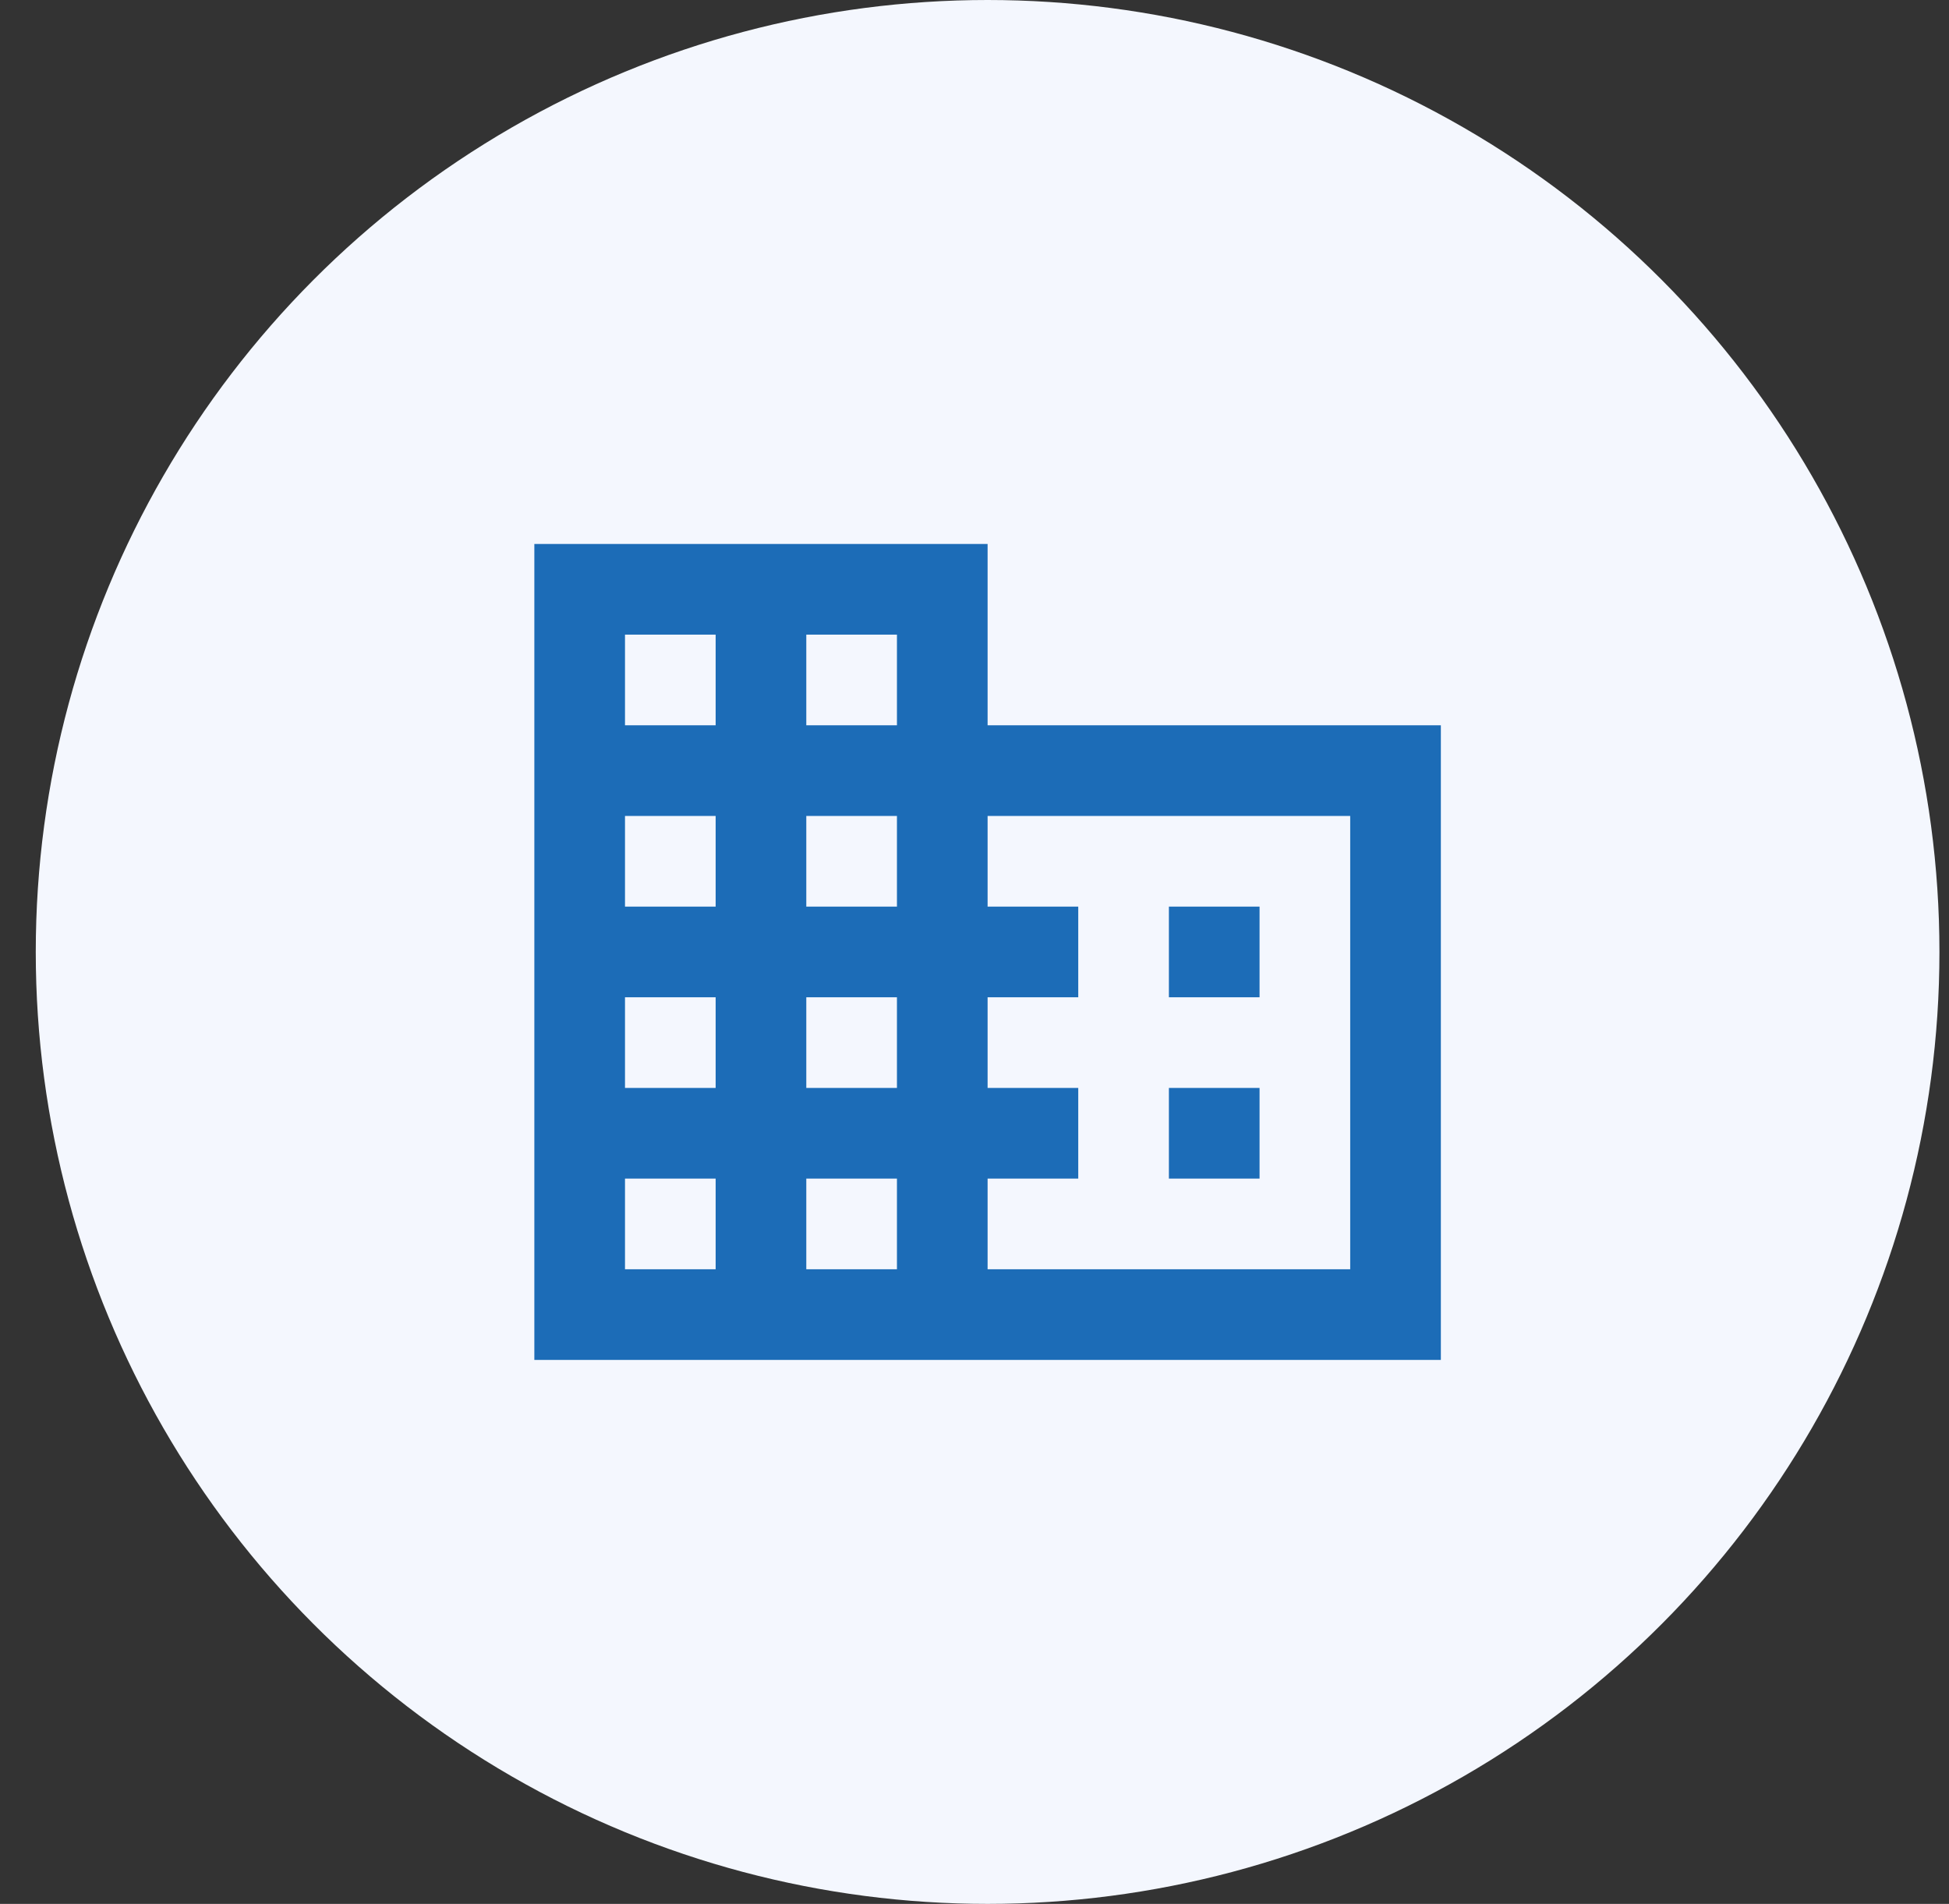 <svg width="43" height="42" viewBox="0 0 43 42" fill="none" xmlns="http://www.w3.org/2000/svg">
<rect x="0" y="0" width="43" height="42" fill="#333333" stroke="none"/>
<circle cx="21.789" cy="21" r="21" fill="#F4F7FE"/>
<g clip-path="url(#clip0_1_761)">
<path d="M21.789 16V12H11.789V30H31.789V16H21.789ZM15.789 28H13.789V26H15.789V28ZM15.789 24H13.789V22H15.789V24ZM15.789 20H13.789V18H15.789V20ZM15.789 16H13.789V14H15.789V16ZM19.789 28H17.789V26H19.789V28ZM19.789 24H17.789V22H19.789V24ZM19.789 20H17.789V18H19.789V20ZM19.789 16H17.789V14H19.789V16ZM29.789 28H21.789V26H23.789V24H21.789V22H23.789V20H21.789V18H29.789V28ZM27.789 20H25.789V22H27.789V20ZM27.789 24H25.789V26H27.789V24Z" fill="#1C6CB7"/>
</g>
<defs>
<clipPath id="clip0_1_761">
<rect width="24" height="24" fill="white" transform="translate(9.789 9)"/>
</clipPath>
</defs>
</svg>
